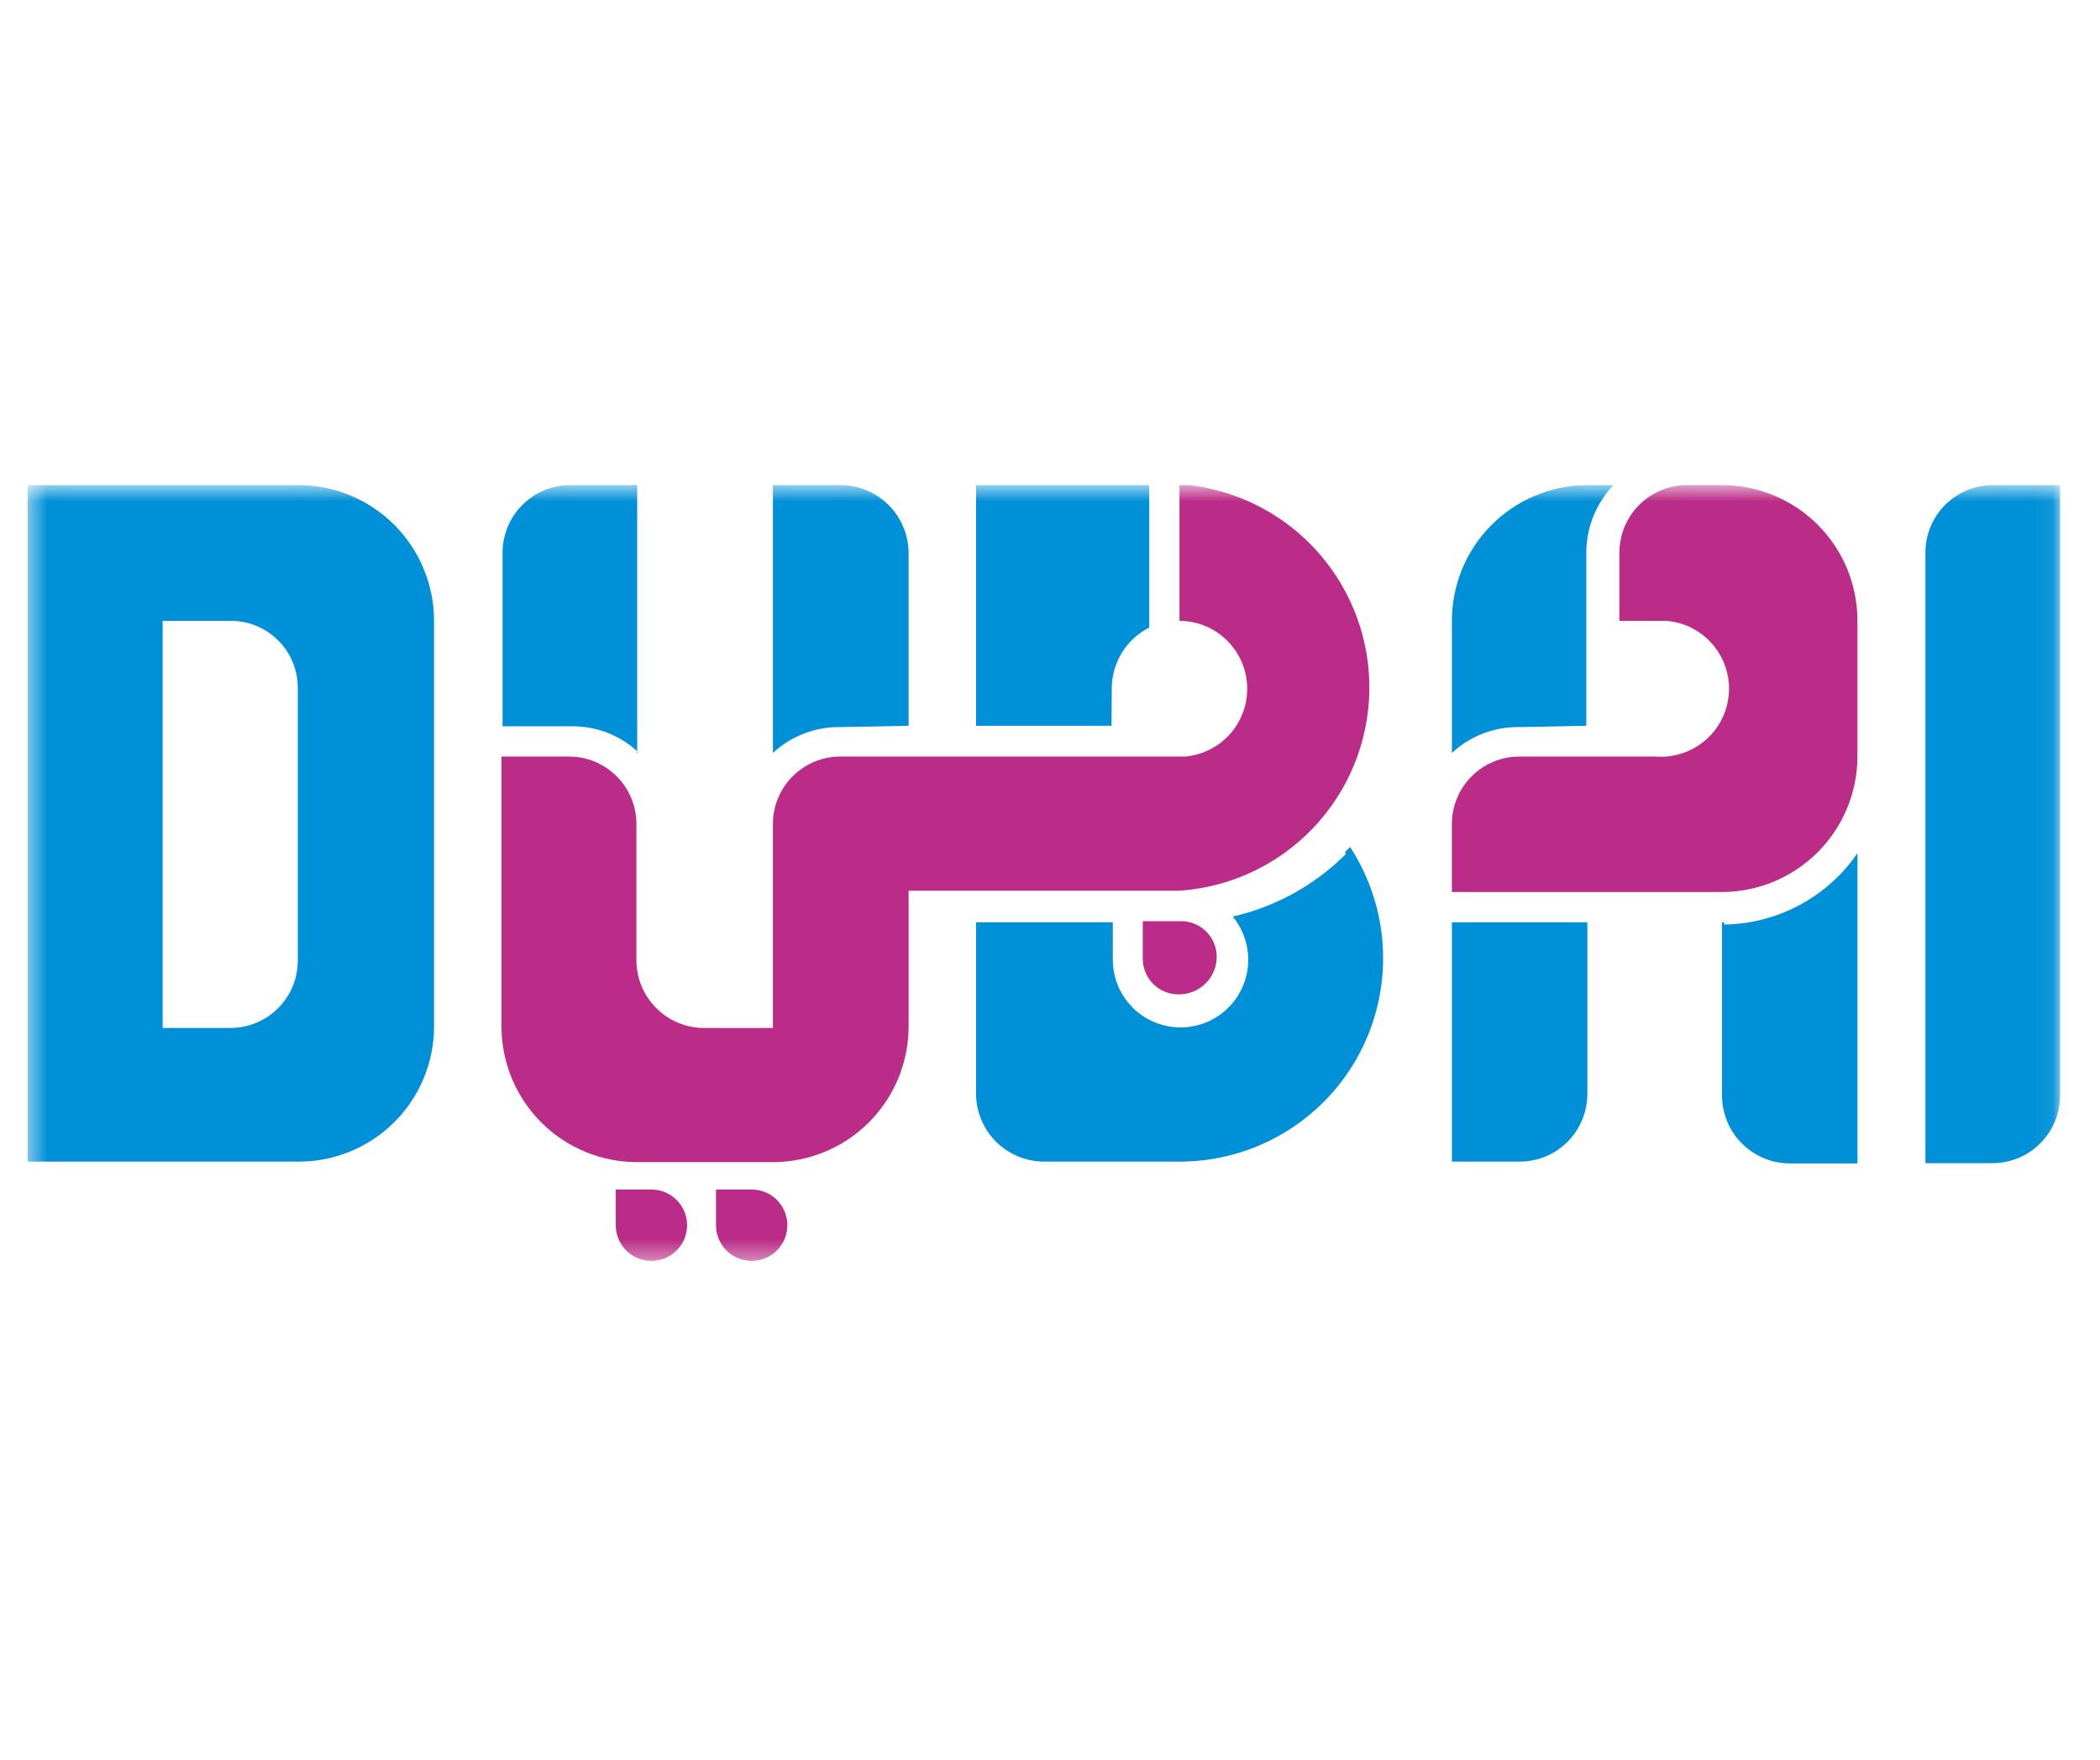 <svg width="111" height="93" viewBox="0 0 111 93" fill="none" xmlns="http://www.w3.org/2000/svg">
<g clip-path="url(#clip0_1_79)">
<g clip-path="url(#clip1_1_79)">
<mask id="mask0_1_79" style="mask-type:luminance" maskUnits="userSpaceOnUse" x="1" y="25" width="108" height="42">
<path d="M108.932 25.639H1.464V66.626H108.932V25.639Z" fill="white"/>
</mask>
<g mask="url(#mask0_1_79)">
<path d="M15.741 25.639H1.464V61.393H15.741C17.632 61.408 19.451 60.672 20.8 59.349C22.15 58.025 22.92 56.22 22.942 54.33V32.812C22.942 30.912 22.188 29.089 20.846 27.744C19.503 26.4 17.682 25.642 15.782 25.639M8.596 54.33V32.812H12.189C12.656 32.81 13.119 32.9 13.551 33.078C13.983 33.256 14.375 33.518 14.705 33.848C15.035 34.178 15.297 34.571 15.475 35.002C15.653 35.434 15.743 35.897 15.741 36.364V50.723C15.747 51.194 15.659 51.663 15.482 52.1C15.305 52.537 15.043 52.935 14.712 53.271C14.38 53.606 13.985 53.873 13.55 54.054C13.114 54.236 12.647 54.33 12.176 54.33H8.596Z" fill="#0090D7"/>
<path d="M101.773 61.393V29.218C101.769 28.277 102.137 27.373 102.797 26.703C103.458 26.032 104.357 25.65 105.297 25.639H108.891V57.895C108.891 58.843 108.516 59.751 107.847 60.422C107.179 61.093 106.272 61.471 105.325 61.475H101.773V61.393Z" fill="#0090D7"/>
<path d="M71.143 45.135C69.499 46.778 67.424 47.923 65.159 48.441C65.524 48.884 65.778 49.408 65.899 49.97C66.019 50.531 66.003 51.113 65.851 51.667C65.7 52.221 65.417 52.73 65.027 53.151C64.637 53.573 64.151 53.894 63.611 54.089C63.071 54.283 62.492 54.345 61.923 54.269C61.354 54.192 60.811 53.98 60.341 53.65C59.871 53.32 59.488 52.882 59.223 52.372C58.958 51.863 58.82 51.297 58.819 50.723V48.742H51.592V57.896C51.62 58.833 52.013 59.723 52.686 60.376C53.36 61.029 54.261 61.394 55.199 61.393H62.344C64.282 61.395 66.185 60.873 67.851 59.883C69.517 58.893 70.884 57.47 71.808 55.767C72.732 54.063 73.178 52.141 73.099 50.205C73.021 48.269 72.42 46.389 71.362 44.766L71.088 45.039" fill="#0090D7"/>
<path d="M58.765 36.391C58.764 35.723 58.949 35.068 59.298 34.498C59.648 33.929 60.149 33.468 60.746 33.167V25.639H51.592V38.358H58.751L58.765 36.391Z" fill="#0090D7"/>
<path d="M33.68 39.793V25.639H30.155C29.208 25.635 28.299 26.007 27.625 26.673C26.952 27.338 26.57 28.244 26.562 29.191V38.386H30.155C31.482 38.354 32.767 38.845 33.735 39.752" fill="#0090D7"/>
<path d="M48.026 38.358V29.218C48.019 28.269 47.638 27.36 46.965 26.69C46.293 26.02 45.383 25.642 44.433 25.639H40.854V39.793C41.825 38.892 43.108 38.402 44.433 38.427L48.026 38.358Z" fill="#0090D7"/>
<path d="M76.743 61.393H80.309C80.78 61.395 81.247 61.304 81.683 61.125C82.119 60.946 82.515 60.682 82.849 60.35C83.183 60.017 83.447 59.622 83.628 59.187C83.809 58.752 83.902 58.285 83.902 57.814V48.742H76.743V61.393Z" fill="#0090D7"/>
<path d="M83.847 38.358V34.41V29.218C83.847 27.885 84.361 26.603 85.282 25.639H83.847C81.957 25.657 80.15 26.421 78.819 27.764C77.489 29.107 76.743 30.921 76.743 32.812V39.793C77.71 38.894 78.988 38.404 80.309 38.427L83.847 38.358Z" fill="#0090D7"/>
<path d="M91.13 48.742H91.021V57.895C91.021 58.846 91.398 59.758 92.069 60.431C92.74 61.105 93.65 61.485 94.601 61.488H98.18V45.094C97.392 46.24 96.34 47.18 95.114 47.837C93.888 48.492 92.521 48.845 91.13 48.864" fill="#0090D7"/>
<path d="M62.344 25.639V32.812C63.269 32.815 64.156 33.174 64.823 33.816C65.489 34.457 65.883 35.33 65.921 36.254C65.96 37.178 65.641 38.082 65.031 38.776C64.42 39.471 63.566 39.904 62.644 39.984H44.432C43.963 39.983 43.498 40.073 43.064 40.252C42.629 40.43 42.235 40.693 41.902 41.024C41.57 41.355 41.306 41.749 41.126 42.182C40.946 42.616 40.853 43.081 40.853 43.55V54.33H37.219C36.269 54.33 35.359 53.953 34.688 53.281C34.016 52.61 33.639 51.7 33.639 50.75V43.55C33.639 42.604 33.264 41.697 32.595 41.029C31.926 40.36 31.019 39.984 30.073 39.984H26.508V54.33C26.529 56.218 27.294 58.021 28.637 59.349C29.98 60.676 31.792 61.421 33.68 61.42H40.853C42.755 61.42 44.58 60.665 45.925 59.32C47.27 57.974 48.026 56.15 48.026 54.248V47.075H62.344C65.023 46.893 67.537 45.717 69.394 43.776C71.25 41.836 72.315 39.272 72.378 36.588C72.441 33.903 71.499 31.292 69.736 29.266C67.973 27.24 65.517 25.947 62.849 25.639H62.344Z" fill="#BA2C87"/>
<path d="M60.403 48.687V50.668C60.403 51.168 60.602 51.648 60.955 52.002C61.309 52.355 61.788 52.554 62.288 52.554C62.804 52.562 63.302 52.37 63.679 52.018C64.056 51.667 64.282 51.183 64.31 50.668C64.336 50.17 64.164 49.682 63.831 49.311C63.498 48.94 63.032 48.716 62.534 48.687H60.403Z" fill="#BA2C87"/>
<path d="M37.846 62.868V64.74C37.844 65.114 37.952 65.481 38.158 65.793C38.364 66.105 38.659 66.349 39.004 66.493C39.349 66.637 39.729 66.676 40.096 66.604C40.463 66.531 40.8 66.351 41.065 66.087C41.329 65.822 41.509 65.485 41.581 65.118C41.654 64.751 41.615 64.371 41.471 64.026C41.327 63.681 41.083 63.387 40.771 63.18C40.459 62.974 40.092 62.866 39.718 62.868H37.846Z" fill="#BA2C87"/>
<path d="M32.547 62.868V64.74C32.544 65.114 32.653 65.479 32.858 65.791C33.063 66.103 33.357 66.347 33.701 66.492C34.046 66.636 34.425 66.676 34.792 66.605C35.158 66.533 35.495 66.355 35.761 66.092C36.026 65.829 36.207 65.493 36.28 65.127C36.354 64.761 36.318 64.381 36.175 64.035C36.033 63.69 35.791 63.395 35.481 63.187C35.171 62.979 34.806 62.868 34.432 62.868H32.547Z" fill="#BA2C87"/>
<path d="M76.743 43.55C76.743 42.604 77.118 41.697 77.787 41.029C78.456 40.36 79.363 39.984 80.309 39.984H87.536C88.487 40.053 89.427 39.741 90.148 39.117C90.869 38.493 91.313 37.609 91.382 36.657C91.451 35.706 91.139 34.767 90.515 34.045C89.891 33.324 89.006 32.88 88.055 32.812H85.596V29.218C85.595 28.292 85.954 27.402 86.596 26.734C87.238 26.067 88.114 25.674 89.039 25.639H91.02C92.917 25.639 94.735 26.391 96.077 27.731C97.419 29.07 98.175 30.888 98.179 32.784V39.984C98.175 41.882 97.42 43.701 96.078 45.042C94.736 46.384 92.918 47.14 91.02 47.143H76.743V43.55Z" fill="#BA2C87"/>
</g>
</g>
</g>
<defs>
<clipPath id="clip0_1_79">
<rect width="110.2" height="92" fill="white" transform="translate(0.08 0.36)"/>
</clipPath>
<clipPath id="clip1_1_79">
<rect width="110.2" height="92" fill="white" transform="translate(0.08 0.36)"/>
</clipPath>
</defs>
</svg>
